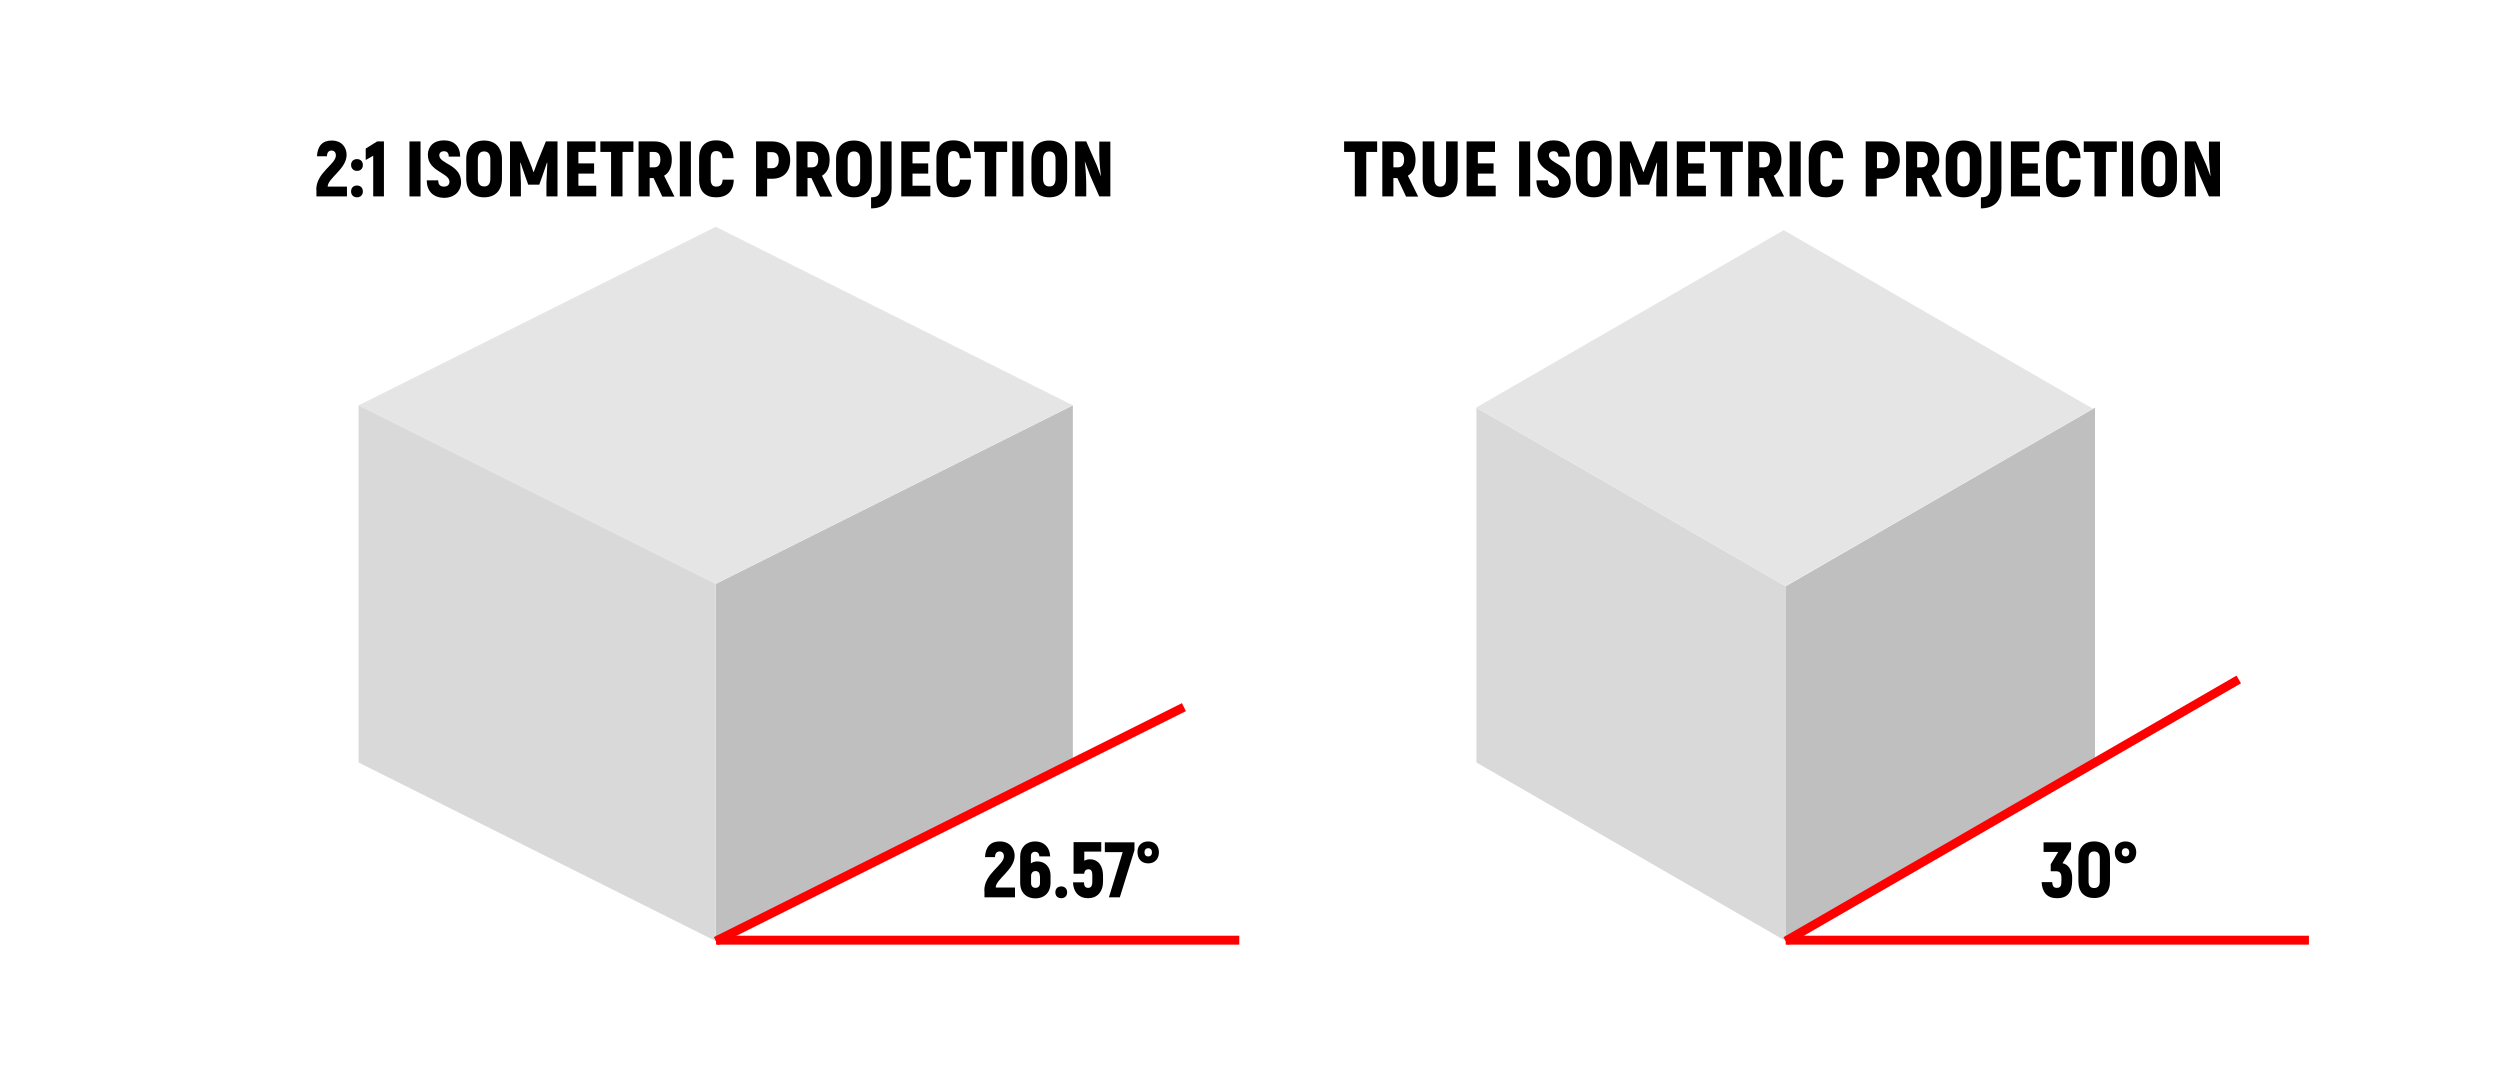 <?xml version="1.0" encoding="utf-8"?>
<!-- Generator: Adobe Illustrator 19.0.0, SVG Export Plug-In . SVG Version: 6.00 Build 0)  -->
<svg version="1.1" xmlns="http://www.w3.org/2000/svg" xmlns:xlink="http://www.w3.org/1999/xlink" x="0px" y="0px"
	 viewBox="0 0 1400 600" style="enable-background:new 0 0 1400 600;" xml:space="preserve">
<style type="text/css">
	.st0{fill:#BFBFBF;}
	.st1{fill:#E5E5E5;}
	.st2{fill:#D9D9D9;}
	.st3{fill:none;stroke:#FF0000;stroke-width:5;stroke-miterlimit:10;}
	.st4{display:none;}
</style>
<g id="Layer_2">
	<g id="XMLID_5_">
		<polygon id="XMLID_6_" class="st0" points="600.8,427 400.8,527 400.8,327 600.8,227 		"/>
		<polygon id="XMLID_7_" class="st1" points="600.8,227 400.8,327 200.8,227 400.8,127 		"/>
		<polygon id="XMLID_3_" class="st2" points="400.8,527 200.8,427 200.8,227 400.8,327 		"/>
	</g>
</g>
<g id="Layer_9">
	<polygon id="XMLID_11_" class="st2" points="1000,527 826.8,427 826.8,228.3 1000,328.3 	"/>
	<polygon id="XMLID_10_" class="st0" points="1173.2,427 1000,527 1000,328.3 1173.2,228.3 	"/>
	<polygon id="XMLID_9_" class="st1" points="999.9,328.2 826.7,228.2 998.9,128.9 1172.1,228.9 	"/>
</g>
<g id="Layer_5">
	<g id="XMLID_13_">
		<path id="XMLID_14_" d="M771.1,85.1h-6V110h-6.4V85.1h-6v-5.9h18.5V85.1z"/>
		<path id="XMLID_99_" d="M782.5,99.7h-2.2V110h-6.2V79.2h8.9c6.1,0,9.7,3.8,9.7,10.3c0,4.2-1.5,7.3-4.3,8.9l5.8,11.7h-6.8
			L782.5,99.7z M780.3,93.7h2.6c2.2,0,3.4-1.5,3.4-4.3c0-2.8-1.2-4.3-3.4-4.3h-2.6V93.7z"/>
		<path id="XMLID_102_" d="M796.7,100.1V79.2h6.5v20.9c0,2.8,1.1,4.4,3.3,4.4s3.3-1.5,3.3-4.4V79.2h6.5v20.9
			c0,6.5-3.7,10.4-9.8,10.4S796.7,106.6,796.7,100.1z"/>
		<path id="XMLID_104_" d="M837.6,104.1v5.9h-16.3V79.2h15.9v5.9h-9.6v6.4h8.8v5.7h-8.8v6.8H837.6z"/>
		<path id="XMLID_106_" d="M856.9,79.2V110h-6.2V79.2H856.9z"/>
		<path id="XMLID_108_" d="M860.4,101h6.4c0,2.5,1.2,3.5,3.2,3.5c2.1,0,3.1-1.2,3.1-2.7c0-5.1-12.1-5.7-12.1-15.1
			c0-4.7,3.3-8.1,9-8.1s9.1,3.4,9.1,9.1h-6.4c0-2-0.9-3-2.7-3c-1.6,0-2.6,0.9-2.6,2.3c0,4.8,12.2,5.1,12.2,15c0,5.1-3.6,8.8-9.7,8.8
			C864.1,110.6,860.4,107.2,860.4,101z"/>
		<path id="XMLID_110_" d="M882.5,100V89.2c0-6.6,3.7-10.5,10-10.5s10,3.9,10,10.5V100c0,6.6-3.7,10.5-10,10.5
			S882.5,106.6,882.5,100z M896,100V89.2c0-2.9-1.2-4.4-3.5-4.4s-3.5,1.5-3.5,4.4V100c0,2.9,1.2,4.4,3.5,4.4S896,102.9,896,100z"/>
		<path id="XMLID_113_" d="M933.6,79.2V110h-6.1v-7.6c0.2-3.7,0.3-7.5,0.5-11.2l-0.2-0.1l-2.8,8.1l-1.5,4.2h-6.2l-1.5-4.2l-2.8-8.1
			l-0.2,0.1c0.1,3.7,0.3,7.5,0.4,11.2v7.6h-6.1V79.2h6.3l4.8,11.7c0.6,1.5,1.7,4.2,2,5.4h0.2c0.4-1.1,1.4-3.8,2-5.4l4.8-11.7H933.6z
			"/>
		<path id="XMLID_115_" d="M955.3,104.1v5.9H939V79.2h15.9v5.9h-9.6v6.4h8.8v5.7h-8.8v6.8H955.3z"/>
		<path id="XMLID_117_" d="M976,85.1h-6V110h-6.4V85.1h-6v-5.9H976V85.1z"/>
		<path id="XMLID_119_" d="M987.4,99.7h-2.2V110H979V79.2h8.9c6.1,0,9.7,3.8,9.7,10.3c0,4.2-1.5,7.3-4.3,8.9l5.8,11.7h-6.8
			L987.4,99.7z M985.2,93.7h2.6c2.2,0,3.4-1.5,3.4-4.3c0-2.8-1.2-4.3-3.4-4.3h-2.6V93.7z"/>
		<path id="XMLID_122_" d="M1008.4,79.2V110h-6.2V79.2H1008.4z"/>
		<path id="XMLID_124_" d="M1012.9,100.6v-12c0-6.5,3.5-10,9.5-10c6.2,0,9.6,3.5,9.8,10h-6.2c-0.2-2.8-1.2-4-3.6-4c-1.9,0-3,1.2-3,4
			v12c0,2.6,1.1,3.9,3,3.9c2.4,0,3.5-1.1,3.7-3.9h6.2c-0.1,6.5-3.7,9.9-9.9,9.9C1016.5,110.5,1012.9,107.1,1012.9,100.6z"/>
		<path id="XMLID_126_" d="M1063.9,89.7c0,6.6-3.8,10.4-10.2,10.4h-2.7v9.9h-6.2V79.2h8.9C1060.1,79.2,1063.9,83.1,1063.9,89.7z
			 M1057.5,89.7c0-3-1.3-4.5-3.8-4.5h-2.6v9h2.6C1056.1,94.2,1057.5,92.6,1057.5,89.7z"/>
		<path id="XMLID_129_" d="M1075.8,99.7h-2.2V110h-6.2V79.2h8.9c6.1,0,9.7,3.8,9.7,10.3c0,4.2-1.5,7.3-4.3,8.9l5.8,11.7h-6.8
			L1075.8,99.7z M1073.6,93.7h2.6c2.2,0,3.4-1.5,3.4-4.3c0-2.8-1.2-4.3-3.4-4.3h-2.6V93.7z"/>
		<path id="XMLID_133_" d="M1089.6,100V89.2c0-6.6,3.7-10.5,10-10.5s10,3.9,10,10.5V100c0,6.6-3.7,10.5-10,10.5
			S1089.6,106.6,1089.6,100z M1103.1,100V89.2c0-2.9-1.2-4.4-3.5-4.4s-3.5,1.5-3.5,4.4V100c0,2.9,1.2,4.4,3.5,4.4
			S1103.1,102.9,1103.1,100z"/>
		<path id="XMLID_139_" d="M1109.3,110.5c3.4,0,5.3-1.1,5.3-5.2V79.2h6.2v26.1c0,7-3.9,11.4-11.5,11.4V110.5z"/>
		<path id="XMLID_141_" d="M1142.4,104.1v5.9h-16.3V79.2h15.9v5.9h-9.6v6.4h8.8v5.7h-8.8v6.8H1142.4z"/>
		<path id="XMLID_143_" d="M1145.8,100.6v-12c0-6.5,3.5-10,9.5-10c6.2,0,9.6,3.5,9.8,10h-6.2c-0.2-2.8-1.2-4-3.6-4c-1.9,0-3,1.2-3,4
			v12c0,2.6,1.1,3.9,3,3.9c2.4,0,3.5-1.1,3.7-3.9h6.2c-0.1,6.5-3.7,9.9-9.9,9.9C1149.3,110.5,1145.8,107.1,1145.8,100.6z"/>
		<path id="XMLID_145_" d="M1185.3,85.1h-6V110h-6.4V85.1h-6v-5.9h18.5V85.1z"/>
		<path id="XMLID_147_" d="M1194.5,79.2V110h-6.2V79.2H1194.5z"/>
		<path id="XMLID_149_" d="M1199.1,100V89.2c0-6.6,3.7-10.5,10-10.5s10,3.9,10,10.5V100c0,6.6-3.7,10.5-10,10.5
			S1199.1,106.6,1199.1,100z M1212.6,100V89.2c0-2.9-1.2-4.4-3.5-4.4s-3.5,1.5-3.5,4.4V100c0,2.9,1.2,4.4,3.5,4.4
			S1212.6,102.9,1212.6,100z"/>
		<path id="XMLID_152_" d="M1243.2,79.2V110h-6.2l-5.2-11.9l-2.8-7.5l-0.1,0.1c0.5,3.9,0.8,9.6,0.8,13.1v6.2h-6.2V79.2h6.2l5.9,13.4
			c0.7,1.9,1.5,4,2.2,5.9l0.1-0.1c-0.5-3.9-0.9-9.2-0.9-12v-7.1H1243.2z"/>
	</g>
	<g id="XMLID_19_">
		<path id="XMLID_20_" d="M177.1,106.3c0-9.8,11-14.2,11-19.3c0-1.3-0.7-2.7-2.4-2.7c-1.6,0-2.6,1.1-2.6,3.2h-5.6
			c0.3-5.9,3.2-8.8,8.2-8.8c5.9,0,8.4,4.1,8.4,8c0,7.9-10.6,13.1-10.6,17.8h10.8v5.5h-17.1V106.3z"/>
		<path id="XMLID_49_" d="M196.6,92.4c0-2,1.3-3.3,3.3-3.3c2,0,3.3,1.3,3.3,3.3c0,2-1.3,3.3-3.3,3.3C198,95.7,196.6,94.3,196.6,92.4
			z M196.6,107.2c0-2,1.3-3.3,3.3-3.3c2,0,3.3,1.3,3.3,3.3c0,2-1.3,3.3-3.3,3.3C198,110.5,196.6,109.2,196.6,107.2z"/>
		<path id="XMLID_52_" d="M215,79.2V110H209V87.2l-4.2,2.4v-6.4l6.4-4H215z"/>
		<path id="XMLID_54_" d="M235.5,79.2V110h-6.2V79.2H235.5z"/>
		<path id="XMLID_56_" d="M239,101h6.4c0,2.5,1.2,3.5,3.2,3.5c2.1,0,3.1-1.2,3.1-2.7c0-5.1-12.1-5.7-12.1-15.1c0-4.7,3.3-8.1,9-8.1
			s9.1,3.4,9.1,9.1h-6.4c0-2-0.9-3-2.7-3c-1.6,0-2.6,0.9-2.6,2.3c0,4.8,12.2,5.1,12.2,15c0,5.1-3.6,8.8-9.7,8.8
			C242.7,110.6,239,107.2,239,101z"/>
		<path id="XMLID_58_" d="M261.1,100V89.2c0-6.6,3.7-10.5,10-10.5c6.2,0,10,3.9,10,10.5V100c0,6.6-3.7,10.5-10,10.5
			C264.8,110.5,261.1,106.6,261.1,100z M274.6,100V89.2c0-2.9-1.2-4.4-3.5-4.4c-2.3,0-3.5,1.5-3.5,4.4V100c0,2.9,1.2,4.4,3.5,4.4
			C273.4,104.5,274.6,102.9,274.6,100z"/>
		<path id="XMLID_61_" d="M312.2,79.2V110H306v-7.6c0.2-3.7,0.3-7.5,0.5-11.2l-0.2-0.1l-2.8,8.1l-1.5,4.2h-6.2l-1.5-4.2l-2.8-8.1
			l-0.2,0.1c0.1,3.7,0.3,7.5,0.4,11.2v7.6h-6.1V79.2h6.3l4.8,11.7c0.6,1.5,1.7,4.2,2,5.4h0.2c0.4-1.1,1.4-3.8,2-5.4l4.8-11.7H312.2z
			"/>
		<path id="XMLID_63_" d="M333.9,104.1v5.9h-16.3V79.2h15.9v5.9h-9.6v6.4h8.8v5.7h-8.8v6.8H333.9z"/>
		<path id="XMLID_65_" d="M354.6,85.1h-6V110h-6.4V85.1h-6v-5.9h18.5V85.1z"/>
		<path id="XMLID_67_" d="M366,99.7h-2.2V110h-6.2V79.2h8.9c6.1,0,9.7,3.8,9.7,10.3c0,4.2-1.5,7.3-4.3,8.9l5.8,11.7h-6.8L366,99.7z
			 M363.8,93.7h2.6c2.2,0,3.4-1.5,3.4-4.3c0-2.8-1.2-4.3-3.4-4.3h-2.6V93.7z"/>
		<path id="XMLID_70_" d="M386.9,79.2V110h-6.2V79.2H386.9z"/>
		<path id="XMLID_72_" d="M391.5,100.6v-12c0-6.5,3.5-10,9.5-10c6.2,0,9.6,3.5,9.8,10h-6.2c-0.2-2.8-1.2-4-3.6-4c-1.9,0-3,1.2-3,4
			v12c0,2.6,1.1,3.9,3,3.9c2.4,0,3.5-1.1,3.7-3.9h6.2c-0.1,6.5-3.7,9.9-9.9,9.9C395,110.5,391.5,107.1,391.5,100.6z"/>
		<path id="XMLID_74_" d="M442.5,89.7c0,6.6-3.8,10.4-10.2,10.4h-2.7v9.9h-6.2V79.2h8.9C438.7,79.2,442.5,83.1,442.5,89.7z
			 M436.1,89.7c0-3-1.3-4.5-3.8-4.5h-2.6v9h2.6C434.7,94.2,436.1,92.6,436.1,89.7z"/>
		<path id="XMLID_77_" d="M454.4,99.7h-2.2V110h-6.2V79.2h8.9c6.1,0,9.7,3.8,9.7,10.3c0,4.2-1.5,7.3-4.3,8.9l5.8,11.7h-6.8
			L454.4,99.7z M452.2,93.7h2.6c2.2,0,3.4-1.5,3.4-4.3c0-2.8-1.2-4.3-3.4-4.3h-2.6V93.7z"/>
		<path id="XMLID_80_" d="M468.2,100V89.2c0-6.6,3.7-10.5,10-10.5c6.2,0,10,3.9,10,10.5V100c0,6.6-3.7,10.5-10,10.5
			C471.9,110.5,468.2,106.6,468.2,100z M481.7,100V89.2c0-2.9-1.2-4.4-3.5-4.4c-2.3,0-3.5,1.5-3.5,4.4V100c0,2.9,1.2,4.4,3.5,4.4
			C480.5,104.5,481.7,102.9,481.7,100z"/>
		<path id="XMLID_83_" d="M487.8,110.5c3.4,0,5.3-1.1,5.3-5.2V79.2h6.2v26.1c0,7-3.9,11.4-11.5,11.4V110.5z"/>
		<path id="XMLID_85_" d="M521,104.1v5.9h-16.3V79.2h15.9v5.9h-9.6v6.4h8.8v5.7h-8.8v6.8H521z"/>
		<path id="XMLID_87_" d="M524.4,100.6v-12c0-6.5,3.5-10,9.5-10c6.2,0,9.6,3.5,9.8,10h-6.2c-0.2-2.8-1.2-4-3.6-4c-1.9,0-3,1.2-3,4
			v12c0,2.6,1.1,3.9,3,3.9c2.4,0,3.5-1.1,3.7-3.9h6.2c-0.1,6.5-3.7,9.9-9.9,9.9C527.9,110.5,524.4,107.1,524.4,100.6z"/>
		<path id="XMLID_89_" d="M563.9,85.1h-6V110h-6.4V85.1h-6v-5.9h18.5V85.1z"/>
		<path id="XMLID_91_" d="M573.1,79.2V110h-6.2V79.2H573.1z"/>
		<path id="XMLID_93_" d="M577.6,100V89.2c0-6.6,3.7-10.5,10-10.5c6.2,0,10,3.9,10,10.5V100c0,6.6-3.7,10.5-10,10.5
			C581.4,110.5,577.6,106.6,577.6,100z M591.1,100V89.2c0-2.9-1.2-4.4-3.5-4.4c-2.3,0-3.5,1.5-3.5,4.4V100c0,2.9,1.2,4.4,3.5,4.4
			C590,104.5,591.1,102.9,591.1,100z"/>
		<path id="XMLID_96_" d="M621.8,79.2V110h-6.2l-5.2-11.9l-2.8-7.5l-0.1,0.1c0.5,3.9,0.8,9.6,0.8,13.1v6.2h-6.2V79.2h6.2l5.9,13.4
			c0.7,1.9,1.5,4,2.2,5.9l0.1-0.1c-0.5-3.9-0.9-9.2-0.9-12v-7.1H621.8z"/>
	</g>
	<g id="XMLID_22_">
		<path id="XMLID_23_" d="M551.2,498.8c0-9.8,11-14.2,11-19.3c0-1.3-0.7-2.7-2.4-2.7c-1.6,0-2.6,1.1-2.6,3.2h-5.6
			c0.3-5.9,3.2-8.8,8.2-8.8c5.9,0,8.4,4.1,8.4,8c0,7.9-10.6,13.1-10.6,17.8h10.8v5.5h-17.1V498.8z"/>
		<path id="XMLID_34_" d="M588.3,490.2v4.4c0,5.1-3.4,8.5-8.5,8.5c-5.1,0-8.5-3.4-8.5-8.5v-14.9c0-5.1,3.4-8.5,8.4-8.5
			c5,0,8.2,3.3,8.4,8.4h-6c-0.2-1.6-0.9-2.6-2.4-2.6s-2.4,0.8-2.4,2.6v3.9c0.9-0.7,2.2-1.1,3.5-1.1
			C585.3,482.3,588.3,485.7,588.3,490.2z M582.3,490.6c0-1.8-0.9-2.8-2.4-2.8c-1.6,0-2.5,1.1-2.5,2.8v3.9c0,1.7,0.9,2.7,2.5,2.7
			c1.5,0,2.5-1,2.5-2.7V490.6z"/>
		<path id="XMLID_39_" d="M591,499.7c0-2,1.3-3.3,3.3-3.3c2,0,3.3,1.3,3.3,3.3c0,2-1.3,3.3-3.3,3.3C592.3,503,591,501.7,591,499.7z"
			/>
		<path id="XMLID_41_" d="M617.7,490.4v3.2c0,6-3.4,9.4-8.4,9.4s-8.3-3.4-8.4-8.9h6.1c0.1,2.3,0.9,3.1,2.3,3.1
			c1.5,0,2.4-0.8,2.4-3.5v-3.4c0-2.7-0.8-3.5-2.1-3.5c-1.4,0-2.2,0.6-2.5,2.5h-5.9v-17.7h15.5v5.3h-9.5v5.1c0.9-0.5,2.1-0.8,3.2-0.8
			C614.7,481.2,617.7,484.5,617.7,490.4z"/>
		<path id="XMLID_43_" d="M635.3,471.7v4.4l-8.2,26.4H621l7.7-25.3h-10v-5.5H635.3z"/>
		<path id="XMLID_45_" d="M643,471.2c3.7,0,6,2.5,6,6.1c0,3.7-2.4,6.2-6,6.2c-3.7,0-6-2.5-6-6.2C636.9,473.6,639.3,471.2,643,471.2z
			 M643,479.6c1.3,0,2.1-0.9,2.1-2.3s-0.8-2.3-2.1-2.3c-1.3,0-2.1,0.9-2.1,2.3S641.7,479.6,643,479.6z"/>
	</g>
	<g id="XMLID_2_">
		<path id="XMLID_25_" d="M1160.4,491.3v1.9c0,6.4-2.4,9.8-8.5,9.8c-5.5,0-8.3-3.3-8.6-9h5.9c0.2,2.1,0.8,3.2,2.6,3.2
			c2.2,0,2.6-1.3,2.6-4.1v-1.5c0-2.9-1.1-3.7-3.1-3.7h-2.9V484l4.2-6.9h-8.2v-5.4h15.4v3.9l-4.8,7.8
			C1158.4,484,1160.4,487.6,1160.4,491.3z"/>
		<path id="XMLID_27_" d="M1163.9,493.6v-13c0-5.9,3.3-9.4,8.8-9.4c5.6,0,8.9,3.5,8.9,9.4v13c0,5.9-3.3,9.3-8.9,9.3
			C1167.2,502.9,1163.9,499.5,1163.9,493.6z M1175.9,493.6v-13c0-2.5-1.1-3.8-3.2-3.8s-3.1,1.3-3.1,3.8v13c0,2.5,1.1,3.7,3.1,3.7
			S1175.9,496.1,1175.9,493.6z"/>
		<path id="XMLID_30_" d="M1190.3,471.2c3.7,0,6,2.5,6,6.1c0,3.7-2.4,6.2-6,6.2s-6-2.5-6-6.2
			C1184.2,473.6,1186.6,471.2,1190.3,471.2z M1190.3,479.6c1.3,0,2.1-0.9,2.1-2.3s-0.8-2.3-2.1-2.3s-2.1,0.9-2.1,2.3
			S1189,479.6,1190.3,479.6z"/>
	</g>
</g>
<g id="Layer_6">
	<line id="XMLID_15_" class="st3" x1="401" y1="526.5" x2="694" y2="526.5"/>
	<line id="XMLID_16_" class="st3" x1="400.9" y1="527" x2="663" y2="396"/>
	<line id="XMLID_17_" class="st3" x1="1000" y1="526.5" x2="1293" y2="526.5"/>
	<line id="XMLID_18_" class="st3" x1="1000" y1="527" x2="1253.7" y2="380.5"/>
</g>
<g id="Layer_4" class="st4">
</g>
</svg>

